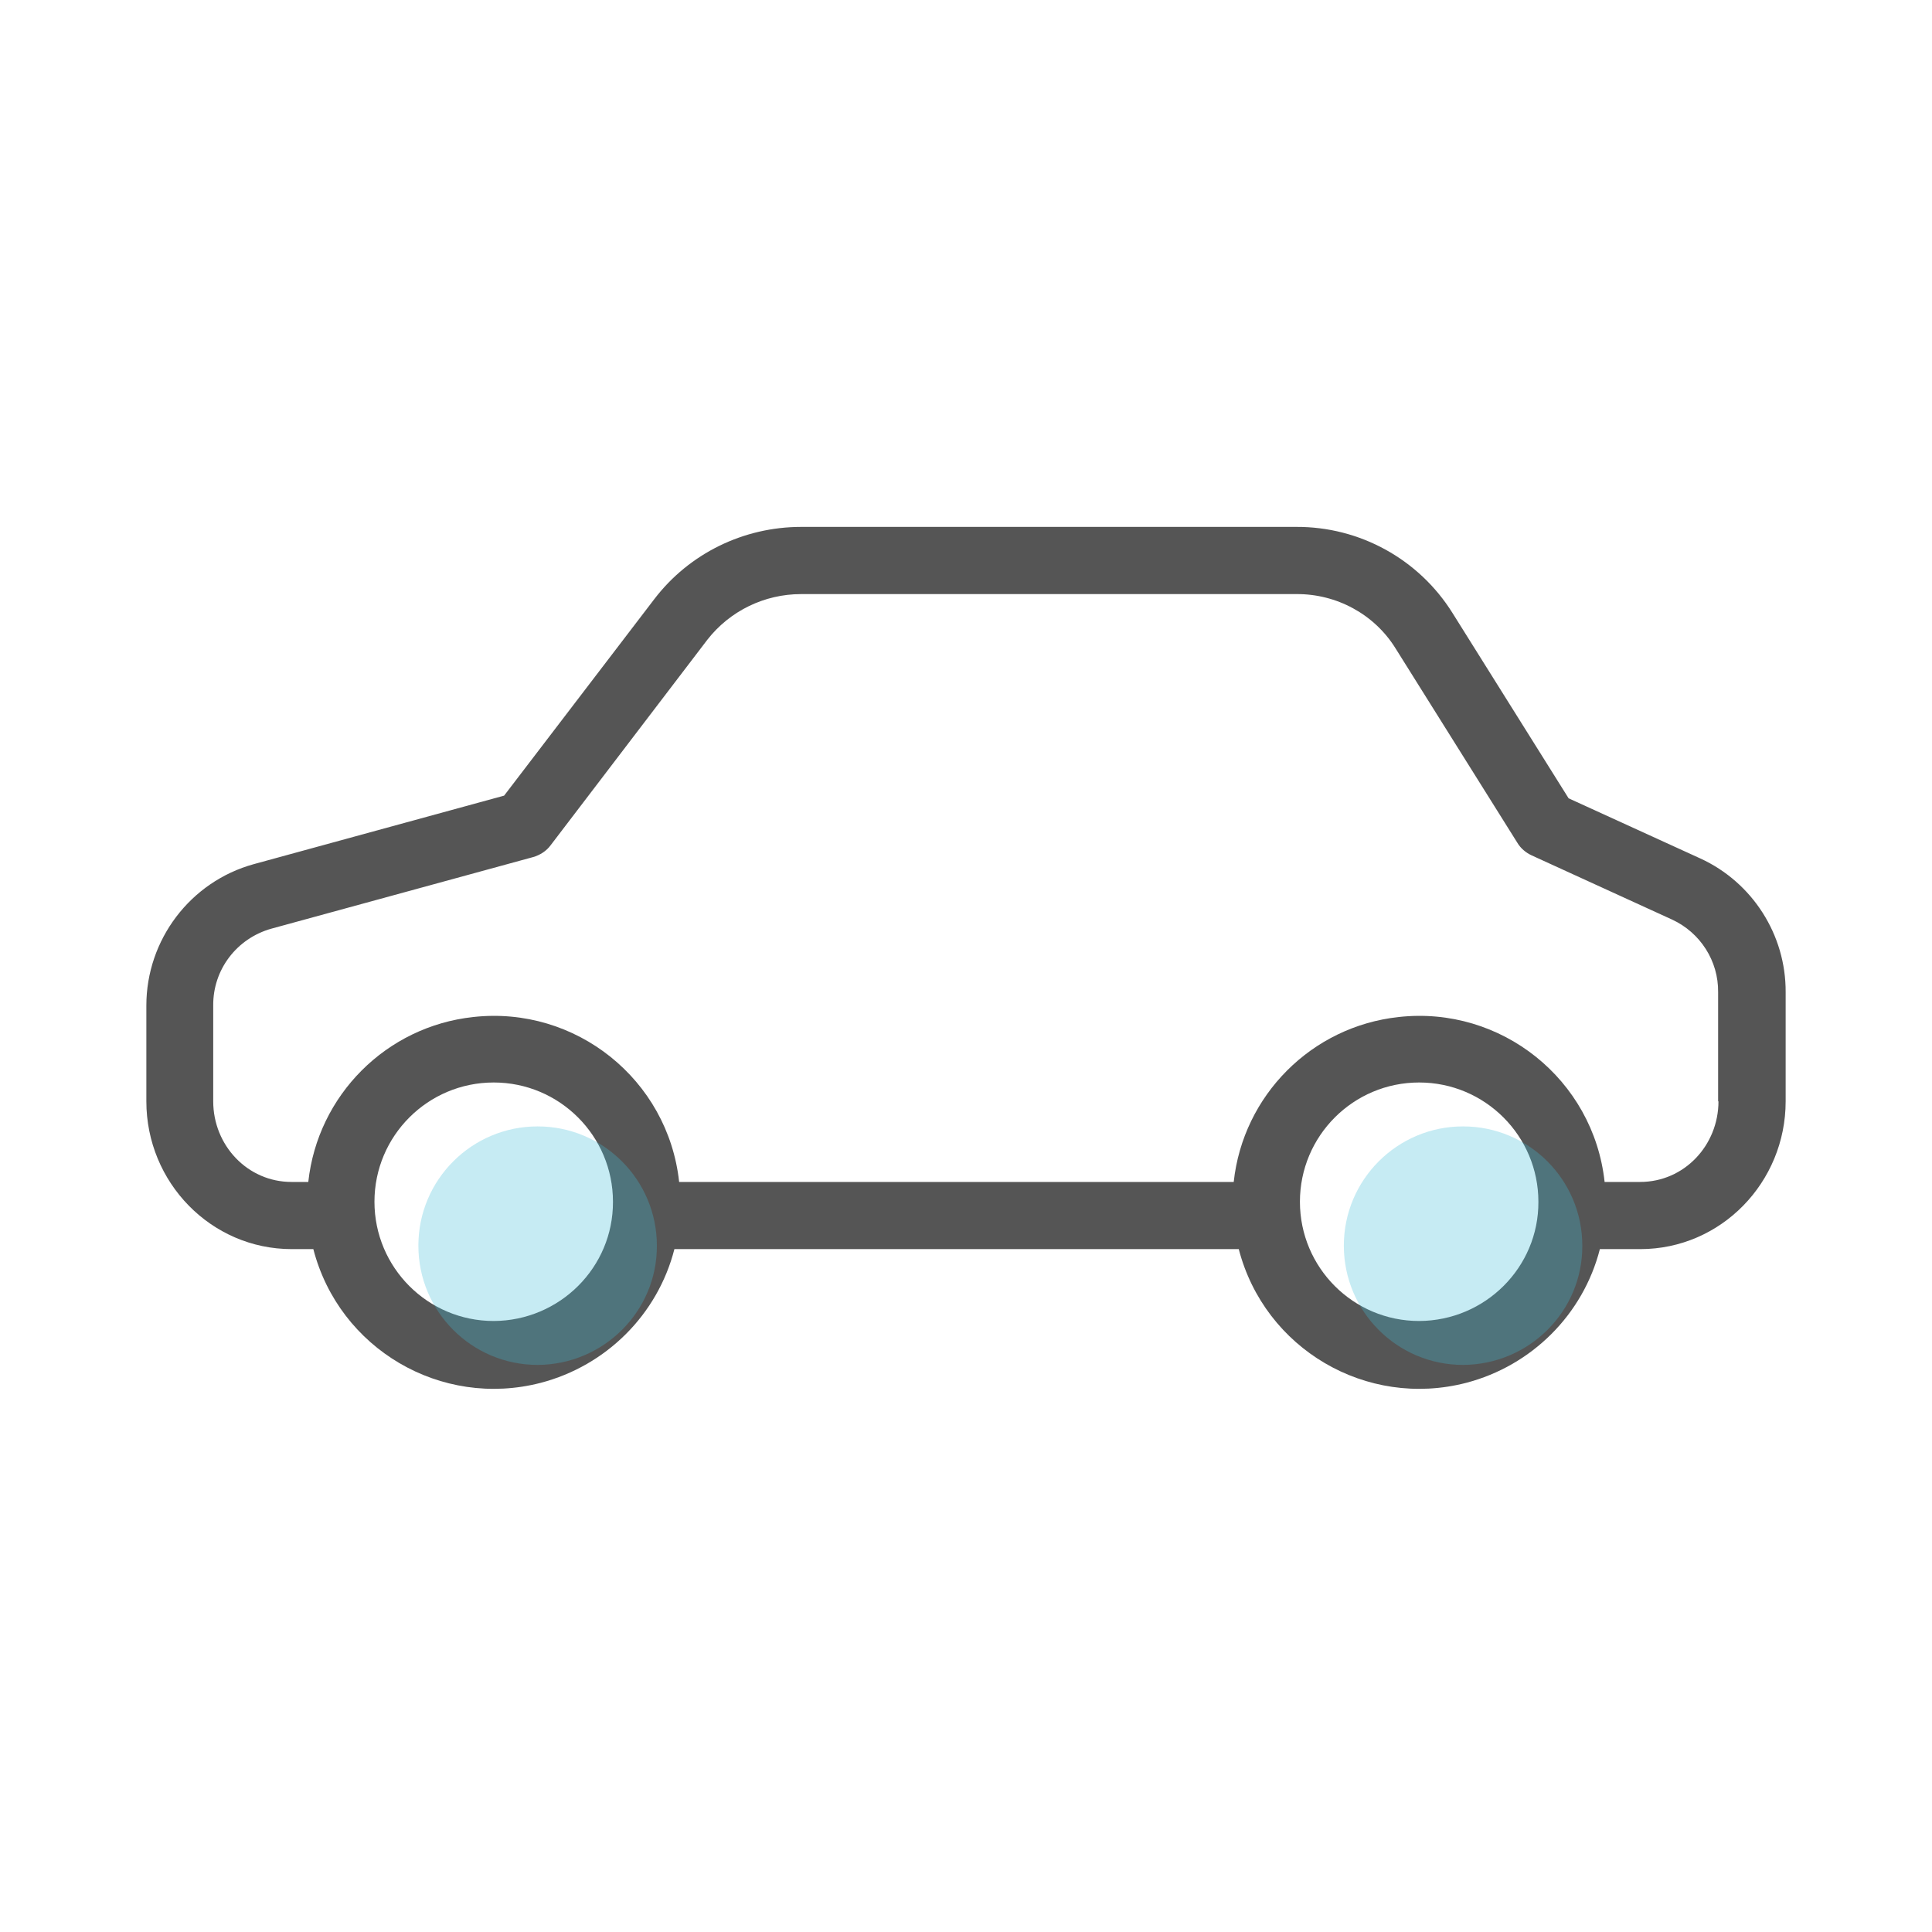 <svg xmlns="http://www.w3.org/2000/svg" width="44" height="44" viewBox="0 0 44 44">
    <g fill="none" fill-rule="evenodd">
     
        <g transform="translate(-91 -413) translate(0 219)">
            
            <g>
                <path d="M0 0H44V44H0z" transform="translate(91 194)"/>
                <path fill="#555" d="M37.354 26.918h-.81c-.253-2.333-2.357-4.016-4.69-3.756-1.982.214-3.543 1.782-3.757 3.756h-12.63c-.253-2.333-2.356-4.016-4.69-3.756-1.981.214-3.542 1.782-3.756 3.756h-.383c-1.002 0-1.782-.834-1.782-1.836v-2.18c-.008-.819.535-1.53 1.323-1.752l5.96-1.63c.16-.046.306-.138.405-.275l3.565-4.675c.513-.657 1.3-1.04 2.135-1.04H29.52c.918-.008 1.783.459 2.265 1.24l2.77 4.421c.076.13.198.23.328.29l3.198 1.462c.643.298 1.056.941 1.048 1.653v2.486h.008c0 1.002-.78 1.836-1.783 1.836m-5.034 3.167c-1.5 0-2.715-1.216-2.715-2.716 0-1.5 1.216-2.716 2.715-2.716 1.5 0 2.716 1.217 2.716 2.716.008 1.492-1.209 2.709-2.716 2.716m-21.076 0c-1.5 0-2.716-1.216-2.716-2.716 0-1.5 1.216-2.716 2.716-2.716 1.5 0 2.716 1.217 2.716 2.716.007 1.492-1.21 2.709-2.716 2.716m27.48-10.534l-3-1.37-2.646-4.223c-.766-1.224-2.112-1.966-3.558-1.958H18.244c-1.309 0-2.548.604-3.343 1.645l-3.42 4.475-5.7 1.56c-1.446.398-2.448 1.722-2.448 3.222v2.18c0 1.844 1.47 3.366 3.313 3.366h.49c.589 2.272 2.907 3.634 5.179 3.045 1.491-.39 2.662-1.553 3.044-3.045h12.853c.589 2.272 2.907 3.634 5.18 3.045 1.491-.39 2.662-1.553 3.044-3.045h.918c1.844 0 3.313-1.522 3.313-3.366v-2.486c.007-1.308-.758-2.502-1.943-3.045" transform="translate(91 194)"/>
                <path fill="#40BAD5" d="M33.32 31.085c-1.5 0-2.715-1.216-2.715-2.716 0-1.5 1.216-2.716 2.715-2.716 1.5 0 2.716 1.217 2.716 2.716.008 1.492-1.209 2.709-2.716 2.716M12.244 31.085c-1.5 0-2.716-1.216-2.716-2.716 0-1.5 1.216-2.716 2.716-2.716 1.5 0 2.716 1.217 2.716 2.716.007 1.492-1.21 2.709-2.716 2.716" opacity=".3" transform="translate(91 194)"/>
            </g>
        </g>
    </g>
</svg>
